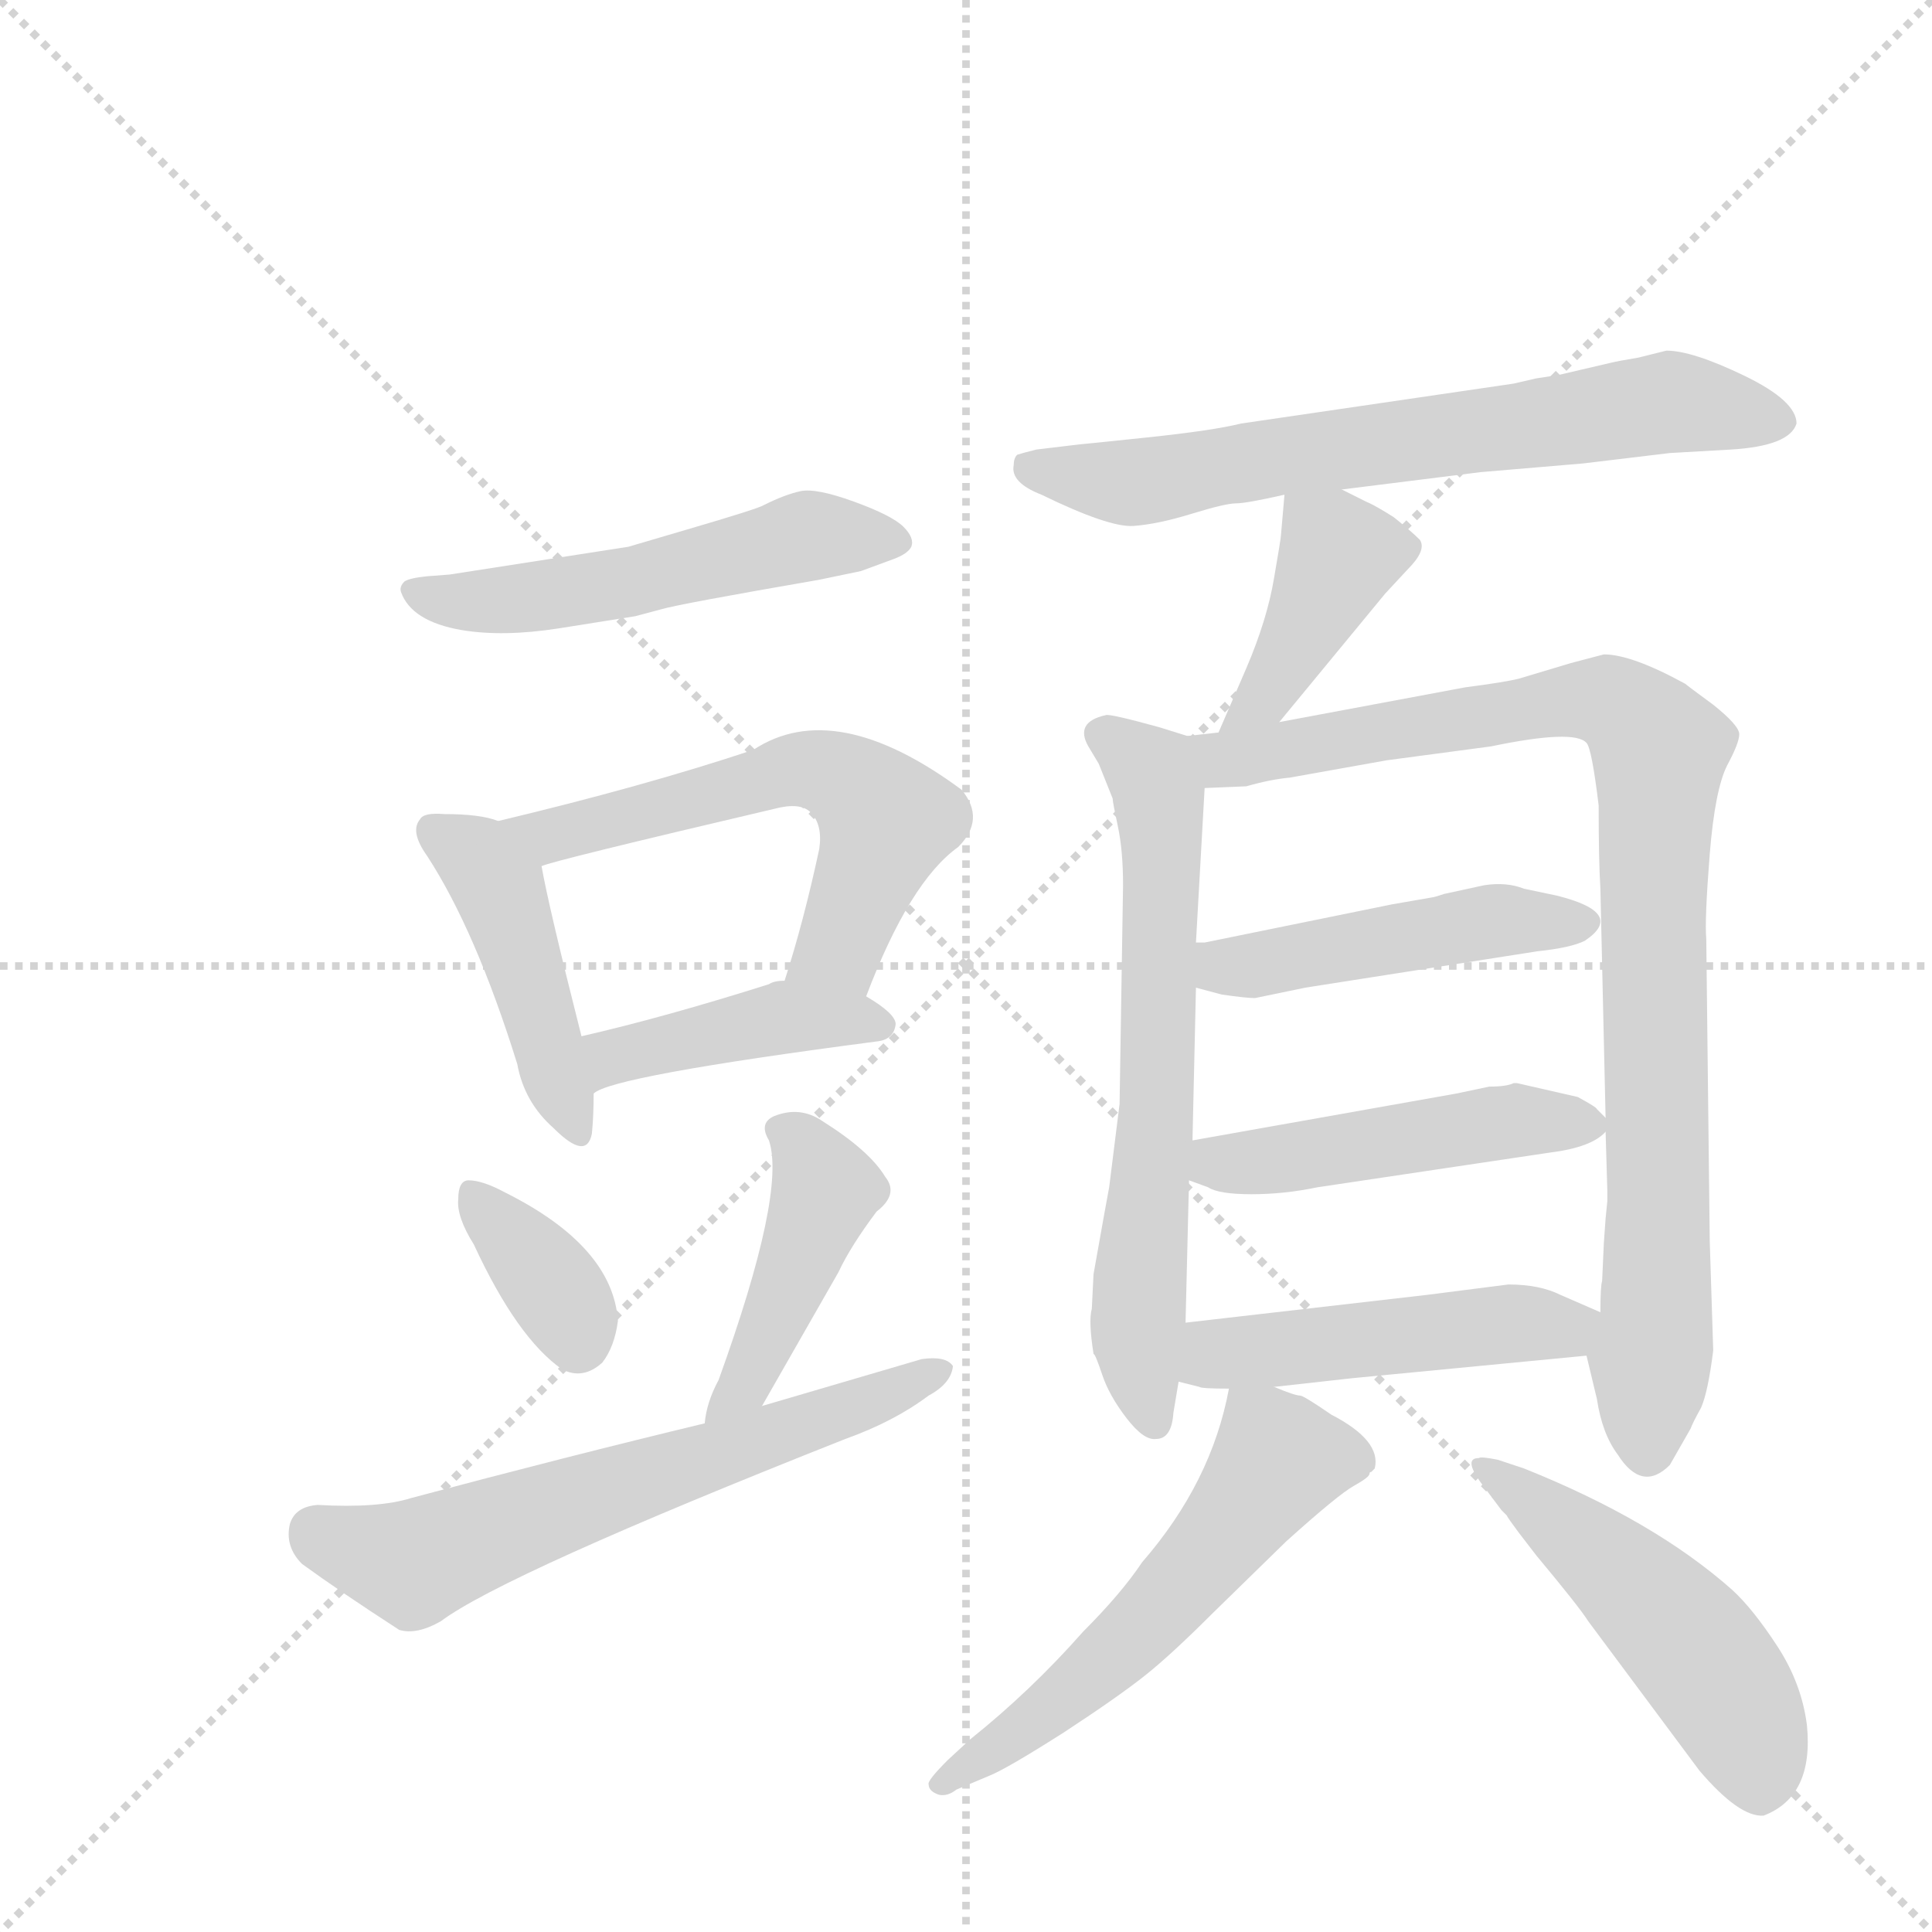 <svg version="1.1" viewBox="0 0 1024 1024" xmlns="http://www.w3.org/2000/svg">
  <g stroke="lightgray" stroke-dasharray="1,1" stroke-width="1" transform="scale(4, 4)">
    <line x1="0" y1="0" x2="256" y2="256"></line>
    <line x1="256" y1="0" x2="0" y2="256"></line>
    <line x1="128" y1="0" x2="128" y2="256"></line>
    <line x1="0" y1="128" x2="256" y2="128"></line>
  </g>
  <g transform="scale(0.92, -0.92) translate(60, -900)">
    <style type="text/css">
      
        @keyframes keyframes0 {
          from {
            stroke: blue;
            stroke-dashoffset: 536;
            stroke-width: 128;
          }
          64% {
            animation-timing-function: step-end;
            stroke: blue;
            stroke-dashoffset: 0;
            stroke-width: 128;
          }
          to {
            stroke: black;
            stroke-width: 1024;
          }
        }
        #make-me-a-hanzi-animation-0 {
          animation: keyframes0 0.686s both;
          animation-delay: 0s;
          animation-timing-function: linear;
        }
      
        @keyframes keyframes1 {
          from {
            stroke: blue;
            stroke-dashoffset: 450;
            stroke-width: 128;
          }
          59% {
            animation-timing-function: step-end;
            stroke: blue;
            stroke-dashoffset: 0;
            stroke-width: 128;
          }
          to {
            stroke: black;
            stroke-width: 1024;
          }
        }
        #make-me-a-hanzi-animation-1 {
          animation: keyframes1 0.616s both;
          animation-delay: 0.686s;
          animation-timing-function: linear;
        }
      
        @keyframes keyframes2 {
          from {
            stroke: blue;
            stroke-dashoffset: 592;
            stroke-width: 128;
          }
          66% {
            animation-timing-function: step-end;
            stroke: blue;
            stroke-dashoffset: 0;
            stroke-width: 128;
          }
          to {
            stroke: black;
            stroke-width: 1024;
          }
        }
        #make-me-a-hanzi-animation-2 {
          animation: keyframes2 0.732s both;
          animation-delay: 1.302s;
          animation-timing-function: linear;
        }
      
        @keyframes keyframes3 {
          from {
            stroke: blue;
            stroke-dashoffset: 427;
            stroke-width: 128;
          }
          58% {
            animation-timing-function: step-end;
            stroke: blue;
            stroke-dashoffset: 0;
            stroke-width: 128;
          }
          to {
            stroke: black;
            stroke-width: 1024;
          }
        }
        #make-me-a-hanzi-animation-3 {
          animation: keyframes3 0.597s both;
          animation-delay: 2.034s;
          animation-timing-function: linear;
        }
      
        @keyframes keyframes4 {
          from {
            stroke: blue;
            stroke-dashoffset: 359;
            stroke-width: 128;
          }
          54% {
            animation-timing-function: step-end;
            stroke: blue;
            stroke-dashoffset: 0;
            stroke-width: 128;
          }
          to {
            stroke: black;
            stroke-width: 1024;
          }
        }
        #make-me-a-hanzi-animation-4 {
          animation: keyframes4 0.542s both;
          animation-delay: 2.632s;
          animation-timing-function: linear;
        }
      
        @keyframes keyframes5 {
          from {
            stroke: blue;
            stroke-dashoffset: 443;
            stroke-width: 128;
          }
          59% {
            animation-timing-function: step-end;
            stroke: blue;
            stroke-dashoffset: 0;
            stroke-width: 128;
          }
          to {
            stroke: black;
            stroke-width: 1024;
          }
        }
        #make-me-a-hanzi-animation-5 {
          animation: keyframes5 0.611s both;
          animation-delay: 3.174s;
          animation-timing-function: linear;
        }
      
        @keyframes keyframes6 {
          from {
            stroke: blue;
            stroke-dashoffset: 639;
            stroke-width: 128;
          }
          68% {
            animation-timing-function: step-end;
            stroke: blue;
            stroke-dashoffset: 0;
            stroke-width: 128;
          }
          to {
            stroke: black;
            stroke-width: 1024;
          }
        }
        #make-me-a-hanzi-animation-6 {
          animation: keyframes6 0.77s both;
          animation-delay: 3.784s;
          animation-timing-function: linear;
        }
      
        @keyframes keyframes7 {
          from {
            stroke: blue;
            stroke-dashoffset: 693;
            stroke-width: 128;
          }
          69% {
            animation-timing-function: step-end;
            stroke: blue;
            stroke-dashoffset: 0;
            stroke-width: 128;
          }
          to {
            stroke: black;
            stroke-width: 1024;
          }
        }
        #make-me-a-hanzi-animation-7 {
          animation: keyframes7 0.814s both;
          animation-delay: 4.554s;
          animation-timing-function: linear;
        }
      
        @keyframes keyframes8 {
          from {
            stroke: blue;
            stroke-dashoffset: 413;
            stroke-width: 128;
          }
          57% {
            animation-timing-function: step-end;
            stroke: blue;
            stroke-dashoffset: 0;
            stroke-width: 128;
          }
          to {
            stroke: black;
            stroke-width: 1024;
          }
        }
        #make-me-a-hanzi-animation-8 {
          animation: keyframes8 0.586s both;
          animation-delay: 5.368s;
          animation-timing-function: linear;
        }
      
        @keyframes keyframes9 {
          from {
            stroke: blue;
            stroke-dashoffset: 667;
            stroke-width: 128;
          }
          68% {
            animation-timing-function: step-end;
            stroke: blue;
            stroke-dashoffset: 0;
            stroke-width: 128;
          }
          to {
            stroke: black;
            stroke-width: 1024;
          }
        }
        #make-me-a-hanzi-animation-9 {
          animation: keyframes9 0.793s both;
          animation-delay: 5.954s;
          animation-timing-function: linear;
        }
      
        @keyframes keyframes10 {
          from {
            stroke: blue;
            stroke-dashoffset: 941;
            stroke-width: 128;
          }
          75% {
            animation-timing-function: step-end;
            stroke: blue;
            stroke-dashoffset: 0;
            stroke-width: 128;
          }
          to {
            stroke: black;
            stroke-width: 1024;
          }
        }
        #make-me-a-hanzi-animation-10 {
          animation: keyframes10 1.016s both;
          animation-delay: 6.747s;
          animation-timing-function: linear;
        }
      
        @keyframes keyframes11 {
          from {
            stroke: blue;
            stroke-dashoffset: 473;
            stroke-width: 128;
          }
          61% {
            animation-timing-function: step-end;
            stroke: blue;
            stroke-dashoffset: 0;
            stroke-width: 128;
          }
          to {
            stroke: black;
            stroke-width: 1024;
          }
        }
        #make-me-a-hanzi-animation-11 {
          animation: keyframes11 0.635s both;
          animation-delay: 7.763s;
          animation-timing-function: linear;
        }
      
        @keyframes keyframes12 {
          from {
            stroke: blue;
            stroke-dashoffset: 482;
            stroke-width: 128;
          }
          61% {
            animation-timing-function: step-end;
            stroke: blue;
            stroke-dashoffset: 0;
            stroke-width: 128;
          }
          to {
            stroke: black;
            stroke-width: 1024;
          }
        }
        #make-me-a-hanzi-animation-12 {
          animation: keyframes12 0.642s both;
          animation-delay: 8.398s;
          animation-timing-function: linear;
        }
      
        @keyframes keyframes13 {
          from {
            stroke: blue;
            stroke-dashoffset: 486;
            stroke-width: 128;
          }
          61% {
            animation-timing-function: step-end;
            stroke: blue;
            stroke-dashoffset: 0;
            stroke-width: 128;
          }
          to {
            stroke: black;
            stroke-width: 1024;
          }
        }
        #make-me-a-hanzi-animation-13 {
          animation: keyframes13 0.646s both;
          animation-delay: 9.04s;
          animation-timing-function: linear;
        }
      
        @keyframes keyframes14 {
          from {
            stroke: blue;
            stroke-dashoffset: 575;
            stroke-width: 128;
          }
          65% {
            animation-timing-function: step-end;
            stroke: blue;
            stroke-dashoffset: 0;
            stroke-width: 128;
          }
          to {
            stroke: black;
            stroke-width: 1024;
          }
        }
        #make-me-a-hanzi-animation-14 {
          animation: keyframes14 0.718s both;
          animation-delay: 9.686s;
          animation-timing-function: linear;
        }
      
        @keyframes keyframes15 {
          from {
            stroke: blue;
            stroke-dashoffset: 503;
            stroke-width: 128;
          }
          62% {
            animation-timing-function: step-end;
            stroke: blue;
            stroke-dashoffset: 0;
            stroke-width: 128;
          }
          to {
            stroke: black;
            stroke-width: 1024;
          }
        }
        #make-me-a-hanzi-animation-15 {
          animation: keyframes15 0.659s both;
          animation-delay: 10.404s;
          animation-timing-function: linear;
        }
      
    </style>
    
      <path d="M 302 585 L 199 569 L 186 568 Q 176 567 173 565 Q 170 562 171 559 Q 177 542 206 537 Q 230 533 262 538 L 306 545 L 321 549 Q 331 552 412 566 L 436 571 L 455 578 Q 463 581 465 585 Q 467 590 460.5 596.5 Q 454 603 432 611 Q 410 619 401 617 Q 392 615 380 609 Q 377 607 336 595 L 302 585 Z" fill="lightgray"></path>
    
      <path d="M 227 427 Q 217 431 196 431 Q 184 432 182 428 Q 176 421 186 407 Q 214 364 238 287 Q 242 265 259 250 Q 278 231 281 247 Q 282 257 282 270 L 275 303 Q 256 378 252 401 C 248 421 248 421 227 427 Z" fill="lightgray"></path>
    
      <path d="M 439 326 Q 464 392 492 412 Q 508 428 494 445 Q 421 499 374 468 Q 311 447 227 427 C 198 420 223 392 252 401 Q 258 404 386 434 Q 401 438 407 432 Q 414 425 412 411 Q 403 369 392 335 C 383 306 428 298 439 326 Z" fill="lightgray"></path>
    
      <path d="M 282 270 Q 292 280 445 300 Q 455 301 456 310 Q 456 316 439 326 L 392 335 Q 386 335 383 333 Q 323 314 275 303 C 246 296 256 256 282 270 Z" fill="lightgray"></path>
    
      <path d="M 213 183 Q 238 129 264 111 Q 276 105 287 115 Q 294 124 296 139 Q 293 182 231 213 Q 218 220 210 220 Q 204 220 204 209 Q 203 199 213 183 Z" fill="lightgray"></path>
    
      <path d="M 379 90 L 423 167 Q 430 182 445 202 Q 458 212 450 222 Q 441 237 414 254 Q 401 263 386 257 Q 377 253 383 243 Q 393 213 354 105 Q 347 92 346 80 C 342 50 364 64 379 90 Z" fill="lightgray"></path>
    
      <path d="M 346 80 Q 267 61 177 37 Q 158 31 123 33 Q 110 32 107 22 Q 104 9 114 -1 Q 136 -17 170 -39 Q 180 -42 194 -34 Q 230 -7 427 71 Q 455 81 475 96 Q 488 103 489 113 Q 485 119 471 117 L 379 90 L 346 80 Z" fill="lightgray"></path>
    
      <path d="M 713 618 L 793 628 L 852 633 L 902 639 L 937 641 Q 971 643 975 656 Q 975 669 945 683.5 Q 915 698 900 698 L 884 694 Q 872 692 868 691 L 838 684 L 825 682 L 812 679 L 655 656 Q 639 652 601 648 Q 563 644 562 644 L 537 641 Q 529 639 526 638 Q 524 636 524 632 Q 522 622 540 615 Q 579 596 593 597 Q 607 598 626.5 604 Q 646 610 652 610 Q 658 610 680 615 L 713 618 Z" fill="lightgray"></path>
    
      <path d="M 677 484 L 738 558 L 751 572 Q 762 583 758 589 Q 753 594 743 602 Q 732 609 727 611 L 713 618 C 686 631 682 634 680 615 L 678 592 Q 678 590 674 567 Q 670 543 658 515 L 642 478 C 630 450 658 461 677 484 Z" fill="lightgray"></path>
    
      <path d="M 624 476 L 608 481 Q 579 489 577 488 Q 559 484 567 470 L 573 460 L 581 440 Q 581 438 584 424 Q 587 410 587 390 L 585 264 L 579 216 Q 578 211 570 166 L 569 146 Q 567 139 570 120 Q 571 120 575 108 Q 579 96 589 83 Q 599 70 606 71 Q 615 71 616 86 L 619 104 L 623 138 L 625 220 L 627 243 L 629 331 L 629 357 L 634 446 C 635 472 635 472 624 476 Z" fill="lightgray"></path>
    
      <path d="M 854 119 L 860 94 Q 863 74 872 62 Q 886 40 902 56 L 914 77 Q 915 80 920 89 Q 924 98 927 122 L 925 185 L 923 359 Q 922 370 925 408 Q 928 445 935 459 Q 942 472 942 477 Q 942 482 927 494 Q 912 505 911 506 Q 880 523 864 523 L 845 518 L 815 509 Q 807 507 784 504 L 677 484 L 642 478 L 624 476 C 594 472 604 445 634 446 L 658 447 Q 672 451 683 452 L 739 462 L 799 470 Q 847 480 854 472 Q 857 469 861 436 Q 861 404 862 388 L 865 256 L 865 248 L 866 214 L 866 208 L 865 198 L 864 184 L 863 162 Q 862 159 862 144 C 860 114 849 142 854 119 Z" fill="lightgray"></path>
    
      <path d="M 629 331 L 644 327 Q 658 325 663 325 L 692 331 L 826 352 Q 845 354 853 358 Q 877 374 837 384 L 818 388 Q 808 392 795 390 L 772 385 Q 766 383 765 383 L 742 379 L 634 357 L 629 357 C 599 355 600 339 629 331 Z" fill="lightgray"></path>
    
      <path d="M 865 256 L 860 261 Q 860 262 849 268 L 814 276 L 812 276 Q 808 274 798 274 L 779 270 L 627 243 C 597 238 597 230 625 220 L 636 216 Q 642 212 661 212 Q 680 212 699 216 L 833 236 Q 857 239 865 248 C 869 251 869 251 865 256 Z" fill="lightgray"></path>
    
      <path d="M 674 101 L 719 106 L 854 119 C 884 122 890 132 862 144 L 839 154 Q 827 160 809 160 L 762 154 L 623 138 C 593 135 590 111 619 104 L 631 101 Q 632 100 648 100 L 674 101 Z" fill="lightgray"></path>
    
      <path d="M 730 52 L 732 54 Q 736 70 707 85 Q 691 96 689 96 Q 686 96 674 101 C 650 110 650 110 648 100 Q 638 46 598 0 Q 586 -18 564 -40 Q 534 -74 499 -102 L 486 -114 Q 474 -126 475 -128 Q 475 -132 481 -134 Q 486 -135 491 -131 L 510 -123 Q 520 -119 553 -98 Q 585 -77 600 -65 Q 615 -53 638 -30 L 681 12 Q 711 39 720 44 Q 729 49 729 51 Q 729 52 730 52 Z" fill="lightgray"></path>
    
      <path d="M 805 30 L 808 27 Q 809 25 815 17 L 825 4 Q 850 -26 855 -34 L 919 -120 Q 942 -147 956 -146 Q 985 -135 981 -94 Q 978 -70 964 -48.5 Q 950 -27 938 -16 Q 893 24 818 54 L 803 59 Q 793 61 792 60 Q 783 60 793 46 L 805 30 Z" fill="lightgray"></path>
    
    
      <clipPath id="make-me-a-hanzi-clip-0">
        <path d="M 302 585 L 199 569 L 186 568 Q 176 567 173 565 Q 170 562 171 559 Q 177 542 206 537 Q 230 533 262 538 L 306 545 L 321 549 Q 331 552 412 566 L 436 571 L 455 578 Q 463 581 465 585 Q 467 590 460.5 596.5 Q 454 603 432 611 Q 410 619 401 617 Q 392 615 380 609 Q 377 607 336 595 L 302 585 Z"></path>
      </clipPath>
      <path clip-path="url(#make-me-a-hanzi-clip-0)" d="M 181 559 L 201 553 L 238 555 L 309 565 L 404 591 L 456 588" fill="none" id="make-me-a-hanzi-animation-0" stroke-dasharray="408 816" stroke-linecap="round"></path>
    
      <clipPath id="make-me-a-hanzi-clip-1">
        <path d="M 227 427 Q 217 431 196 431 Q 184 432 182 428 Q 176 421 186 407 Q 214 364 238 287 Q 242 265 259 250 Q 278 231 281 247 Q 282 257 282 270 L 275 303 Q 256 378 252 401 C 248 421 248 421 227 427 Z"></path>
      </clipPath>
      <path clip-path="url(#make-me-a-hanzi-clip-1)" d="M 191 421 L 227 389 L 270 250" fill="none" id="make-me-a-hanzi-animation-1" stroke-dasharray="322 644" stroke-linecap="round"></path>
    
      <clipPath id="make-me-a-hanzi-clip-2">
        <path d="M 439 326 Q 464 392 492 412 Q 508 428 494 445 Q 421 499 374 468 Q 311 447 227 427 C 198 420 223 392 252 401 Q 258 404 386 434 Q 401 438 407 432 Q 414 425 412 411 Q 403 369 392 335 C 383 306 428 298 439 326 Z"></path>
      </clipPath>
      <path clip-path="url(#make-me-a-hanzi-clip-2)" d="M 236 427 L 261 419 L 398 457 L 428 450 L 451 427 L 423 354 L 401 340" fill="none" id="make-me-a-hanzi-animation-2" stroke-dasharray="464 928" stroke-linecap="round"></path>
    
      <clipPath id="make-me-a-hanzi-clip-3">
        <path d="M 282 270 Q 292 280 445 300 Q 455 301 456 310 Q 456 316 439 326 L 392 335 Q 386 335 383 333 Q 323 314 275 303 C 246 296 256 256 282 270 Z"></path>
      </clipPath>
      <path clip-path="url(#make-me-a-hanzi-clip-3)" d="M 286 278 L 297 293 L 366 309 L 392 314 L 447 309" fill="none" id="make-me-a-hanzi-animation-3" stroke-dasharray="299 598" stroke-linecap="round"></path>
    
      <clipPath id="make-me-a-hanzi-clip-4">
        <path d="M 213 183 Q 238 129 264 111 Q 276 105 287 115 Q 294 124 296 139 Q 293 182 231 213 Q 218 220 210 220 Q 204 220 204 209 Q 203 199 213 183 Z"></path>
      </clipPath>
      <path clip-path="url(#make-me-a-hanzi-clip-4)" d="M 213 211 L 257 160 L 273 128" fill="none" id="make-me-a-hanzi-animation-4" stroke-dasharray="231 462" stroke-linecap="round"></path>
    
      <clipPath id="make-me-a-hanzi-clip-5">
        <path d="M 379 90 L 423 167 Q 430 182 445 202 Q 458 212 450 222 Q 441 237 414 254 Q 401 263 386 257 Q 377 253 383 243 Q 393 213 354 105 Q 347 92 346 80 C 342 50 364 64 379 90 Z"></path>
      </clipPath>
      <path clip-path="url(#make-me-a-hanzi-clip-5)" d="M 395 248 L 416 213 L 369 102 L 350 85" fill="none" id="make-me-a-hanzi-animation-5" stroke-dasharray="315 630" stroke-linecap="round"></path>
    
      <clipPath id="make-me-a-hanzi-clip-6">
        <path d="M 346 80 Q 267 61 177 37 Q 158 31 123 33 Q 110 32 107 22 Q 104 9 114 -1 Q 136 -17 170 -39 Q 180 -42 194 -34 Q 230 -7 427 71 Q 455 81 475 96 Q 488 103 489 113 Q 485 119 471 117 L 379 90 L 346 80 Z"></path>
      </clipPath>
      <path clip-path="url(#make-me-a-hanzi-clip-6)" d="M 122 17 L 178 0 L 483 110" fill="none" id="make-me-a-hanzi-animation-6" stroke-dasharray="511 1022" stroke-linecap="round"></path>
    
      <clipPath id="make-me-a-hanzi-clip-7">
        <path d="M 713 618 L 793 628 L 852 633 L 902 639 L 937 641 Q 971 643 975 656 Q 975 669 945 683.5 Q 915 698 900 698 L 884 694 Q 872 692 868 691 L 838 684 L 825 682 L 812 679 L 655 656 Q 639 652 601 648 Q 563 644 562 644 L 537 641 Q 529 639 526 638 Q 524 636 524 632 Q 522 622 540 615 Q 579 596 593 597 Q 607 598 626.5 604 Q 646 610 652 610 Q 658 610 680 615 L 713 618 Z"></path>
      </clipPath>
      <path clip-path="url(#make-me-a-hanzi-clip-7)" d="M 534 632 L 555 625 L 604 623 L 902 668 L 966 657" fill="none" id="make-me-a-hanzi-animation-7" stroke-dasharray="565 1130" stroke-linecap="round"></path>
    
      <clipPath id="make-me-a-hanzi-clip-8">
        <path d="M 677 484 L 738 558 L 751 572 Q 762 583 758 589 Q 753 594 743 602 Q 732 609 727 611 L 713 618 C 686 631 682 634 680 615 L 678 592 Q 678 590 674 567 Q 670 543 658 515 L 642 478 C 630 450 658 461 677 484 Z"></path>
      </clipPath>
      <path clip-path="url(#make-me-a-hanzi-clip-8)" d="M 686 609 L 711 580 L 669 498 L 647 483" fill="none" id="make-me-a-hanzi-animation-8" stroke-dasharray="285 570" stroke-linecap="round"></path>
    
      <clipPath id="make-me-a-hanzi-clip-9">
        <path d="M 624 476 L 608 481 Q 579 489 577 488 Q 559 484 567 470 L 573 460 L 581 440 Q 581 438 584 424 Q 587 410 587 390 L 585 264 L 579 216 Q 578 211 570 166 L 569 146 Q 567 139 570 120 Q 571 120 575 108 Q 579 96 589 83 Q 599 70 606 71 Q 615 71 616 86 L 619 104 L 623 138 L 625 220 L 627 243 L 629 331 L 629 357 L 634 446 C 635 472 635 472 624 476 Z"></path>
      </clipPath>
      <path clip-path="url(#make-me-a-hanzi-clip-9)" d="M 576 477 L 593 467 L 608 440 L 607 265 L 595 131 L 605 81" fill="none" id="make-me-a-hanzi-animation-9" stroke-dasharray="539 1078" stroke-linecap="round"></path>
    
      <clipPath id="make-me-a-hanzi-clip-10">
        <path d="M 854 119 L 860 94 Q 863 74 872 62 Q 886 40 902 56 L 914 77 Q 915 80 920 89 Q 924 98 927 122 L 925 185 L 923 359 Q 922 370 925 408 Q 928 445 935 459 Q 942 472 942 477 Q 942 482 927 494 Q 912 505 911 506 Q 880 523 864 523 L 845 518 L 815 509 Q 807 507 784 504 L 677 484 L 642 478 L 624 476 C 594 472 604 445 634 446 L 658 447 Q 672 451 683 452 L 739 462 L 799 470 Q 847 480 854 472 Q 857 469 861 436 Q 861 404 862 388 L 865 256 L 865 248 L 866 214 L 866 208 L 865 198 L 864 184 L 863 162 Q 862 159 862 144 C 860 114 849 142 854 119 Z"></path>
      </clipPath>
      <path clip-path="url(#make-me-a-hanzi-clip-10)" d="M 629 469 L 645 462 L 856 497 L 871 494 L 891 476 L 896 468 L 896 208 L 888 66" fill="none" id="make-me-a-hanzi-animation-10" stroke-dasharray="813 1626" stroke-linecap="round"></path>
    
      <clipPath id="make-me-a-hanzi-clip-11">
        <path d="M 629 331 L 644 327 Q 658 325 663 325 L 692 331 L 826 352 Q 845 354 853 358 Q 877 374 837 384 L 818 388 Q 808 392 795 390 L 772 385 Q 766 383 765 383 L 742 379 L 634 357 L 629 357 C 599 355 600 339 629 331 Z"></path>
      </clipPath>
      <path clip-path="url(#make-me-a-hanzi-clip-11)" d="M 632 351 L 667 344 L 794 369 L 846 371" fill="none" id="make-me-a-hanzi-animation-11" stroke-dasharray="345 690" stroke-linecap="round"></path>
    
      <clipPath id="make-me-a-hanzi-clip-12">
        <path d="M 865 256 L 860 261 Q 860 262 849 268 L 814 276 L 812 276 Q 808 274 798 274 L 779 270 L 627 243 C 597 238 597 230 625 220 L 636 216 Q 642 212 661 212 Q 680 212 699 216 L 833 236 Q 857 239 865 248 C 869 251 869 251 865 256 Z"></path>
      </clipPath>
      <path clip-path="url(#make-me-a-hanzi-clip-12)" d="M 633 225 L 813 255 L 856 252" fill="none" id="make-me-a-hanzi-animation-12" stroke-dasharray="354 708" stroke-linecap="round"></path>
    
      <clipPath id="make-me-a-hanzi-clip-13">
        <path d="M 674 101 L 719 106 L 854 119 C 884 122 890 132 862 144 L 839 154 Q 827 160 809 160 L 762 154 L 623 138 C 593 135 590 111 619 104 L 631 101 Q 632 100 648 100 L 674 101 Z"></path>
      </clipPath>
      <path clip-path="url(#make-me-a-hanzi-clip-13)" d="M 627 109 L 648 121 L 853 140" fill="none" id="make-me-a-hanzi-animation-13" stroke-dasharray="358 716" stroke-linecap="round"></path>
    
      <clipPath id="make-me-a-hanzi-clip-14">
        <path d="M 730 52 L 732 54 Q 736 70 707 85 Q 691 96 689 96 Q 686 96 674 101 C 650 110 650 110 648 100 Q 638 46 598 0 Q 586 -18 564 -40 Q 534 -74 499 -102 L 486 -114 Q 474 -126 475 -128 Q 475 -132 481 -134 Q 486 -135 491 -131 L 510 -123 Q 520 -119 553 -98 Q 585 -77 600 -65 Q 615 -53 638 -30 L 681 12 Q 711 39 720 44 Q 729 49 729 51 Q 729 52 730 52 Z"></path>
      </clipPath>
      <path clip-path="url(#make-me-a-hanzi-clip-14)" d="M 725 59 L 676 57 L 590 -45 L 481 -128" fill="none" id="make-me-a-hanzi-animation-14" stroke-dasharray="447 894" stroke-linecap="round"></path>
    
      <clipPath id="make-me-a-hanzi-clip-15">
        <path d="M 805 30 L 808 27 Q 809 25 815 17 L 825 4 Q 850 -26 855 -34 L 919 -120 Q 942 -147 956 -146 Q 985 -135 981 -94 Q 978 -70 964 -48.5 Q 950 -27 938 -16 Q 893 24 818 54 L 803 59 Q 793 61 792 60 Q 783 60 793 46 L 805 30 Z"></path>
      </clipPath>
      <path clip-path="url(#make-me-a-hanzi-clip-15)" d="M 797 53 L 859 6 L 914 -47 L 942 -87 L 954 -129" fill="none" id="make-me-a-hanzi-animation-15" stroke-dasharray="375 750" stroke-linecap="round"></path>
    
  </g>
</svg>